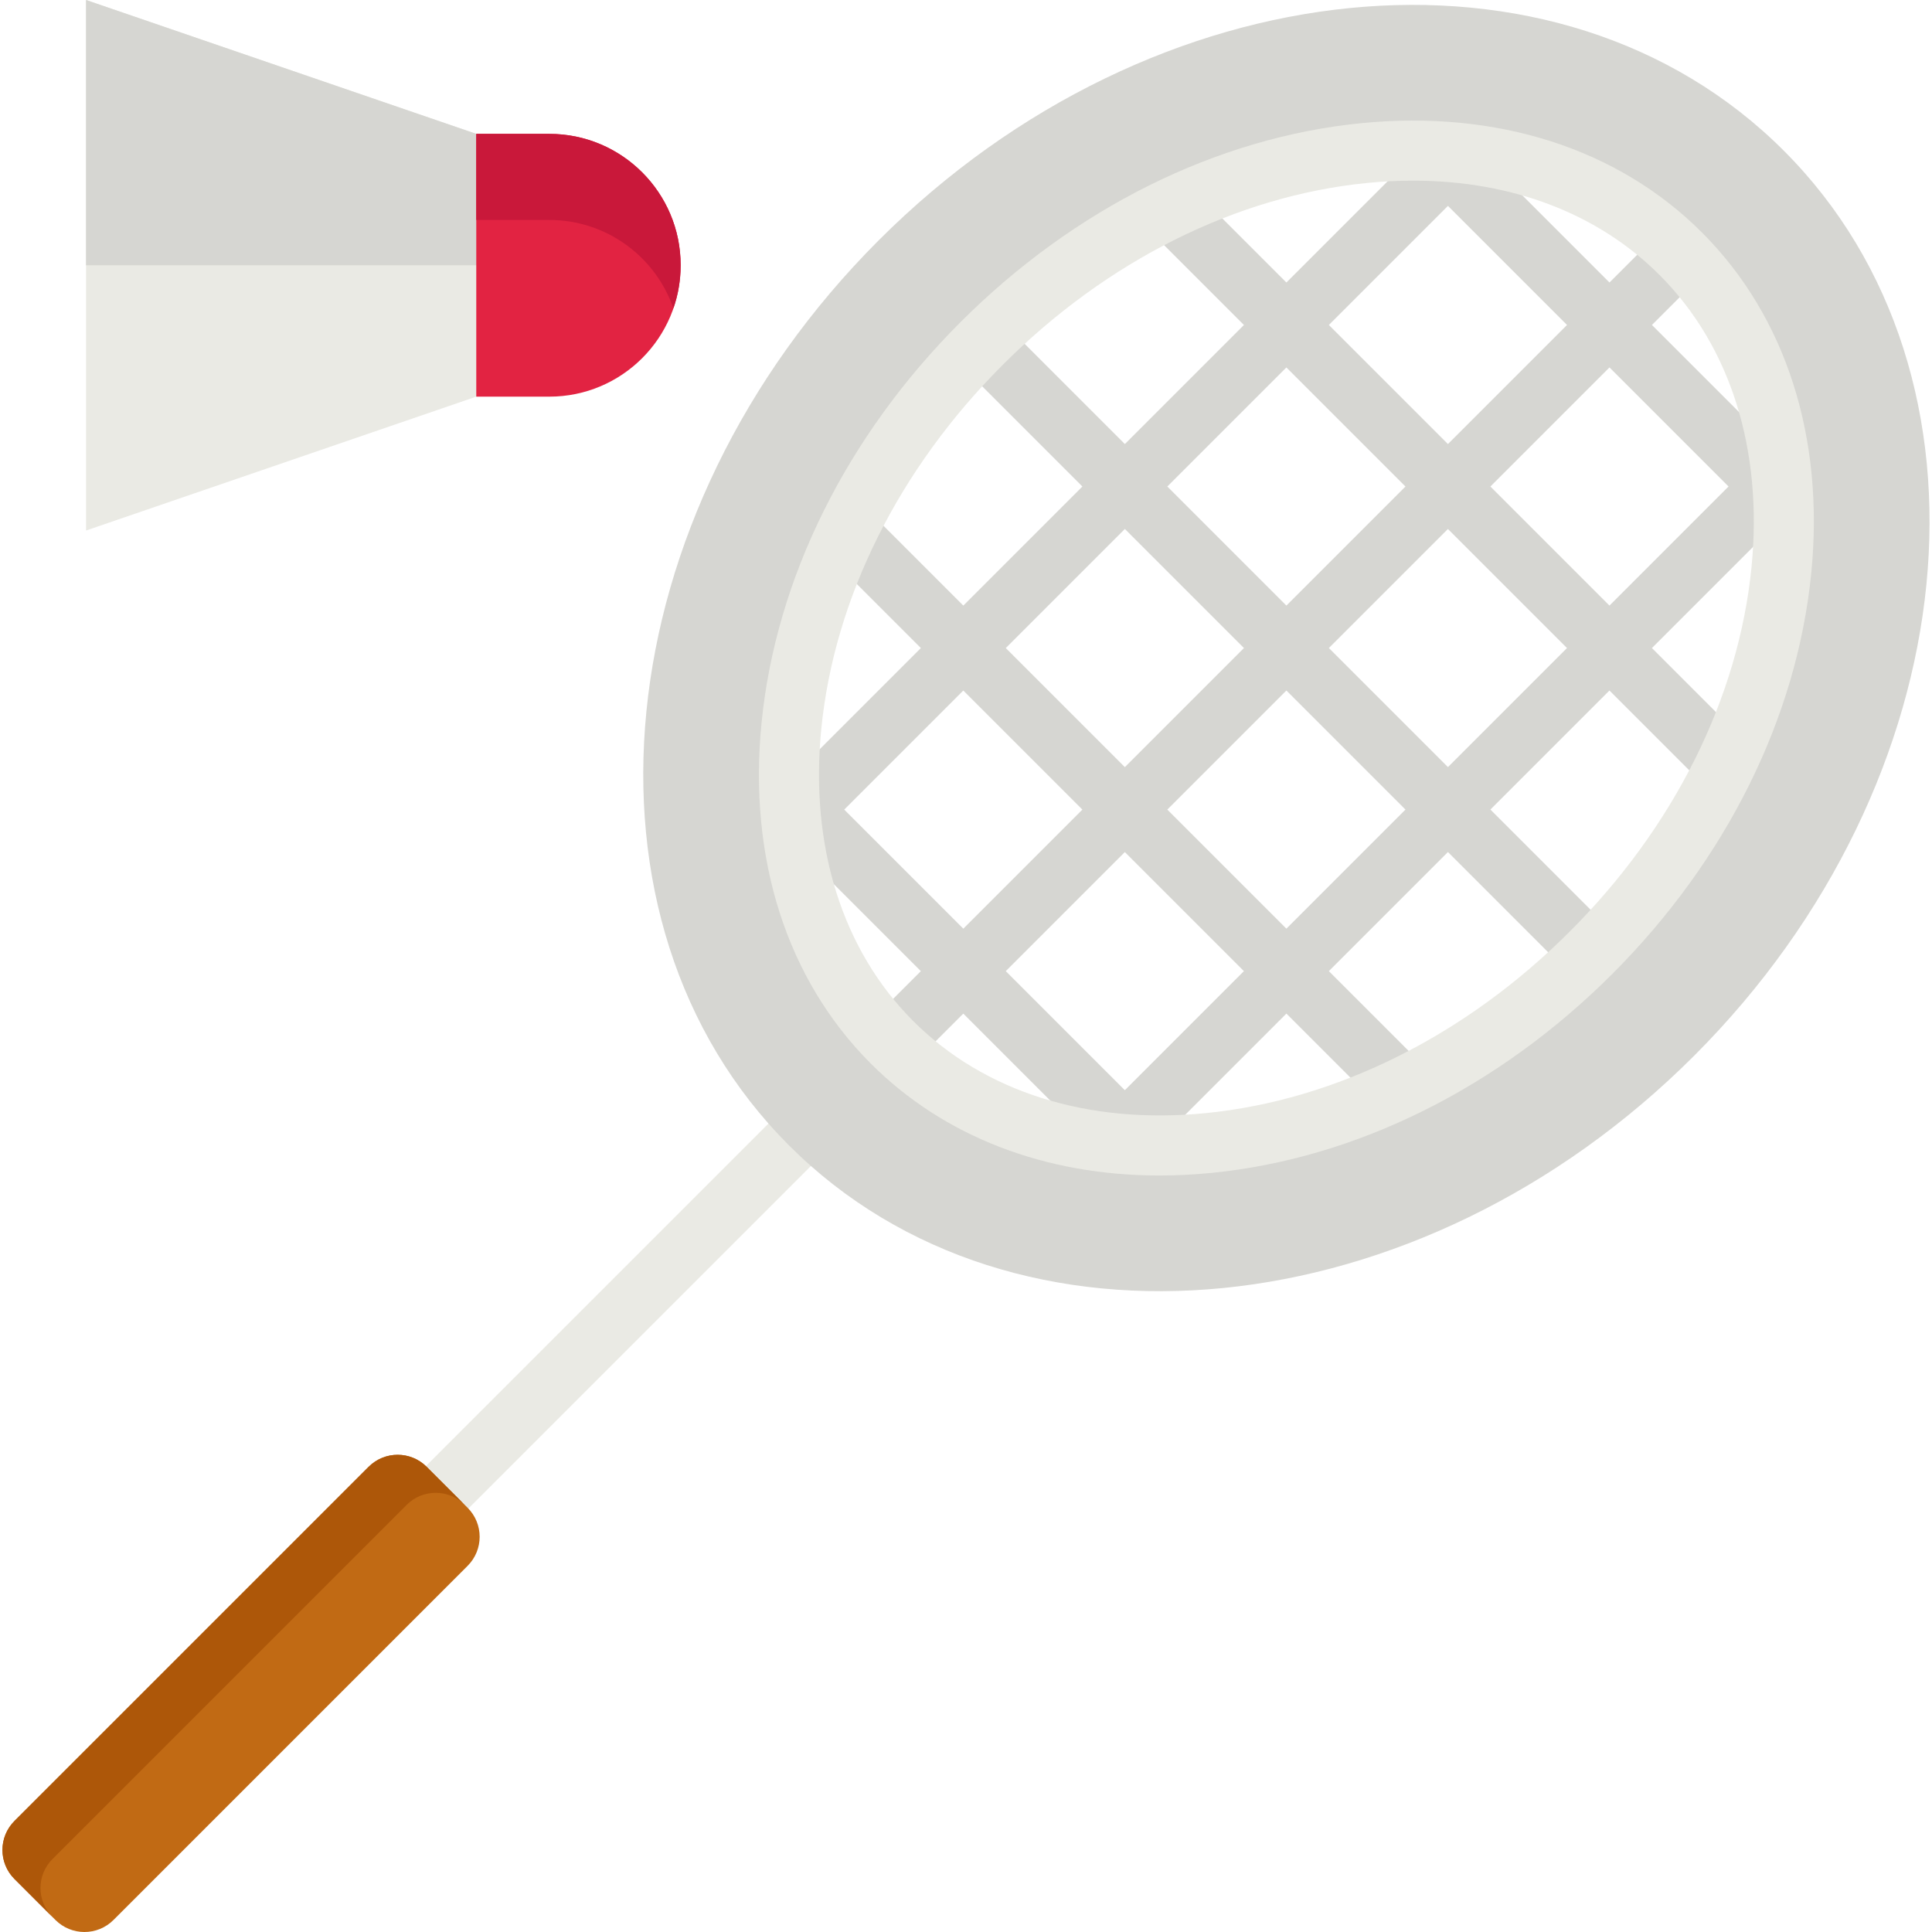 <?xml version="1.0" encoding="iso-8859-1"?>
<!-- Generator: Adobe Illustrator 19.0.0, SVG Export Plug-In . SVG Version: 6.00 Build 0)  -->
<svg version="1.1" id="Capa_1" xmlns="http://www.w3.org/2000/svg" xmlns:xlink="http://www.w3.org/1999/xlink" x="0px" y="0px"
	 viewBox="0 0 512 512" style="enable-background:new 0 0 512 512;" xml:space="preserve">
<rect x="155.823" y="273.452" transform="matrix(-0.707 -0.707 0.707 -0.707 32.927 711.309)" style="fill:#EAEAE4;" width="15.915" height="150.766"/>
<path style="fill:#C16A14;" d="M14.693,508.815L3.834,497.957c-4.247-4.247-4.247-11.133,0-15.38l93.856-93.856
	c4.247-4.247,11.133-4.247,15.38,0l10.858,10.858c4.247,4.247,4.247,11.133,0,15.38l-93.856,93.856
	C25.826,513.062,18.94,513.062,14.693,508.815z"/>
<path style="fill:#AD5709;" d="M13.914,492.656L107.77,398.8c4.247-4.247,11.133-4.247,15.38,0l-10.079-10.079
	c-4.247-4.247-11.133-4.247-15.38,0L3.834,482.576c-4.247,4.247-4.247,11.133,0,15.38l10.079,10.079
	C9.667,503.789,9.667,496.903,13.914,492.656z"/>
<path style="fill:#D6D6D2;" d="M475.382,129.381l2.833-2.833l-40.43-40.43l13.253-13.253l-11.254-11.253L426.53,74.864
	L386.097,34.43l-2.823,2.823l-2.377-2.377l-39.991,39.99L315.708,49.67l-11.254,11.253l25.198,25.199l-31.551,31.551l-32.298-32.298
	l-0.002,0.002l-0.003-0.003l-11.254,11.254l32.301,32.301l-31.557,31.557l-25.197-25.197l-11.254,11.253l25.198,25.198
	l-39.991,39.991l2.386,2.386l-2.822,2.822l40.425,40.425l-13.249,13.249l11.254,11.253l13.249-13.249l40.421,40.421l2.833-2.832
	l2.386,2.386l39.98-39.982l25.197,25.197l11.254-11.253l-25.198-25.198l31.557-31.557l32.303,32.303l0.002-0.003l0.003,0.003
	l11.254-11.253l-32.307-32.307l31.551-31.551l25.198,25.198l11.254-11.253l-25.198-25.198l39.982-39.982L475.382,129.381z
	 M383.72,54.562l31.556,31.556l-31.56,31.559L352.16,86.121L383.72,54.562z M340.906,97.375l31.556,31.556l-31.551,31.551
	l-31.557-31.556L340.906,97.375z M298.099,140.182l31.556,31.557l-31.557,31.557l-31.556-31.557L298.099,140.182z M223.728,214.553
	l31.559-31.559l31.557,31.557l-31.559,31.559L223.728,214.553z M298.092,288.917l-31.554-31.554l31.559-31.559l31.554,31.554
	L298.092,288.917z M340.906,246.104l-31.554-31.554l31.557-31.557l31.554,31.554L340.906,246.104z M383.719,203.29l-31.554-31.553
	l31.551-31.551l31.554,31.553L383.719,203.29z M394.971,128.932l31.559-31.559l31.553,31.553l-31.559,31.56L394.971,128.932z"/>
<polygon style="fill:#EAEAE4;" points="22.807,140.592 126.218,105.115 153.3,70.296 126.218,35.477 22.807,0 "/>
<polygon style="fill:#D6D6D2;" points="22.807,70.296 142.477,70.296 126.218,35.477 22.807,0 "/>
<path style="fill:#E22342;" d="M126.218,35.477h19.344c19.231,0,34.82,15.589,34.82,34.82s-15.589,34.82-34.82,34.82h-19.344"/>
<path style="fill:#C9183A;" d="M145.562,58.292c15.234,0,28.173,9.787,32.897,23.412c1.239-3.576,1.921-7.411,1.921-11.408
	c0-19.231-15.589-34.82-34.82-34.82h-19.344v22.816H145.562z"/>
<path style="fill:#D6D6D2;" d="M472.72,39.929C413.046-19.746,305.657-9.108,232.86,63.69s-83.436,180.186-23.761,239.86
	c59.674,59.674,167.062,49.035,239.86-23.761C521.756,206.991,532.394,99.602,472.72,39.929z M421.648,252.477
	C392.735,281.389,356.743,299.3,320.3,302.91c-33.573,3.326-63.366-6.146-83.891-26.671c-20.525-20.525-29.998-50.319-26.671-83.891
	c3.611-36.443,21.521-72.435,50.433-101.348s64.904-46.823,101.348-50.433c33.573-3.326,63.366,6.146,83.891,26.671
	s29.998,50.319,26.671,83.891C468.471,187.573,450.56,223.565,421.648,252.477z"/>
<path style="fill:#EAEAE4;" d="M307.276,311.521c-30.346,0-57.139-10.3-76.495-29.656c-22.243-22.243-32.529-54.312-28.964-90.303
	c3.792-38.269,22.518-75.981,52.725-106.19c30.21-30.21,67.923-48.934,106.191-52.725c35.979-3.565,68.059,6.72,90.302,28.964
	c22.242,22.243,32.528,54.313,28.963,90.303c-3.791,38.268-22.516,75.98-52.725,106.19c-30.21,30.21-67.923,48.934-106.19,52.725
	C316.413,311.292,311.805,311.521,307.276,311.521z M374.493,47.873c-3.993,0-8.057,0.203-12.189,0.612
	c-34.617,3.429-68.891,20.526-96.505,48.142c-27.615,27.615-44.713,61.888-48.142,96.506c-3.086,31.155,5.571,58.672,24.381,77.479
	c18.808,18.807,46.328,27.466,77.479,24.38c34.617-3.429,68.889-20.526,96.504-48.142c27.616-27.616,44.714-61.889,48.142-96.505
	c3.086-31.155-5.571-58.672-24.38-77.48C423.47,56.552,400.601,47.873,374.493,47.873z"/>
<g>
</g>
<g>
</g>
<g>
</g>
<g>
</g>
<g>
</g>
<g>
</g>
<g>
</g>
<g>
</g>
<g>
</g>
<g>
</g>
<g>
</g>
<g>
</g>
<g>
</g>
<g>
</g>
<g>
</g>
</svg>
